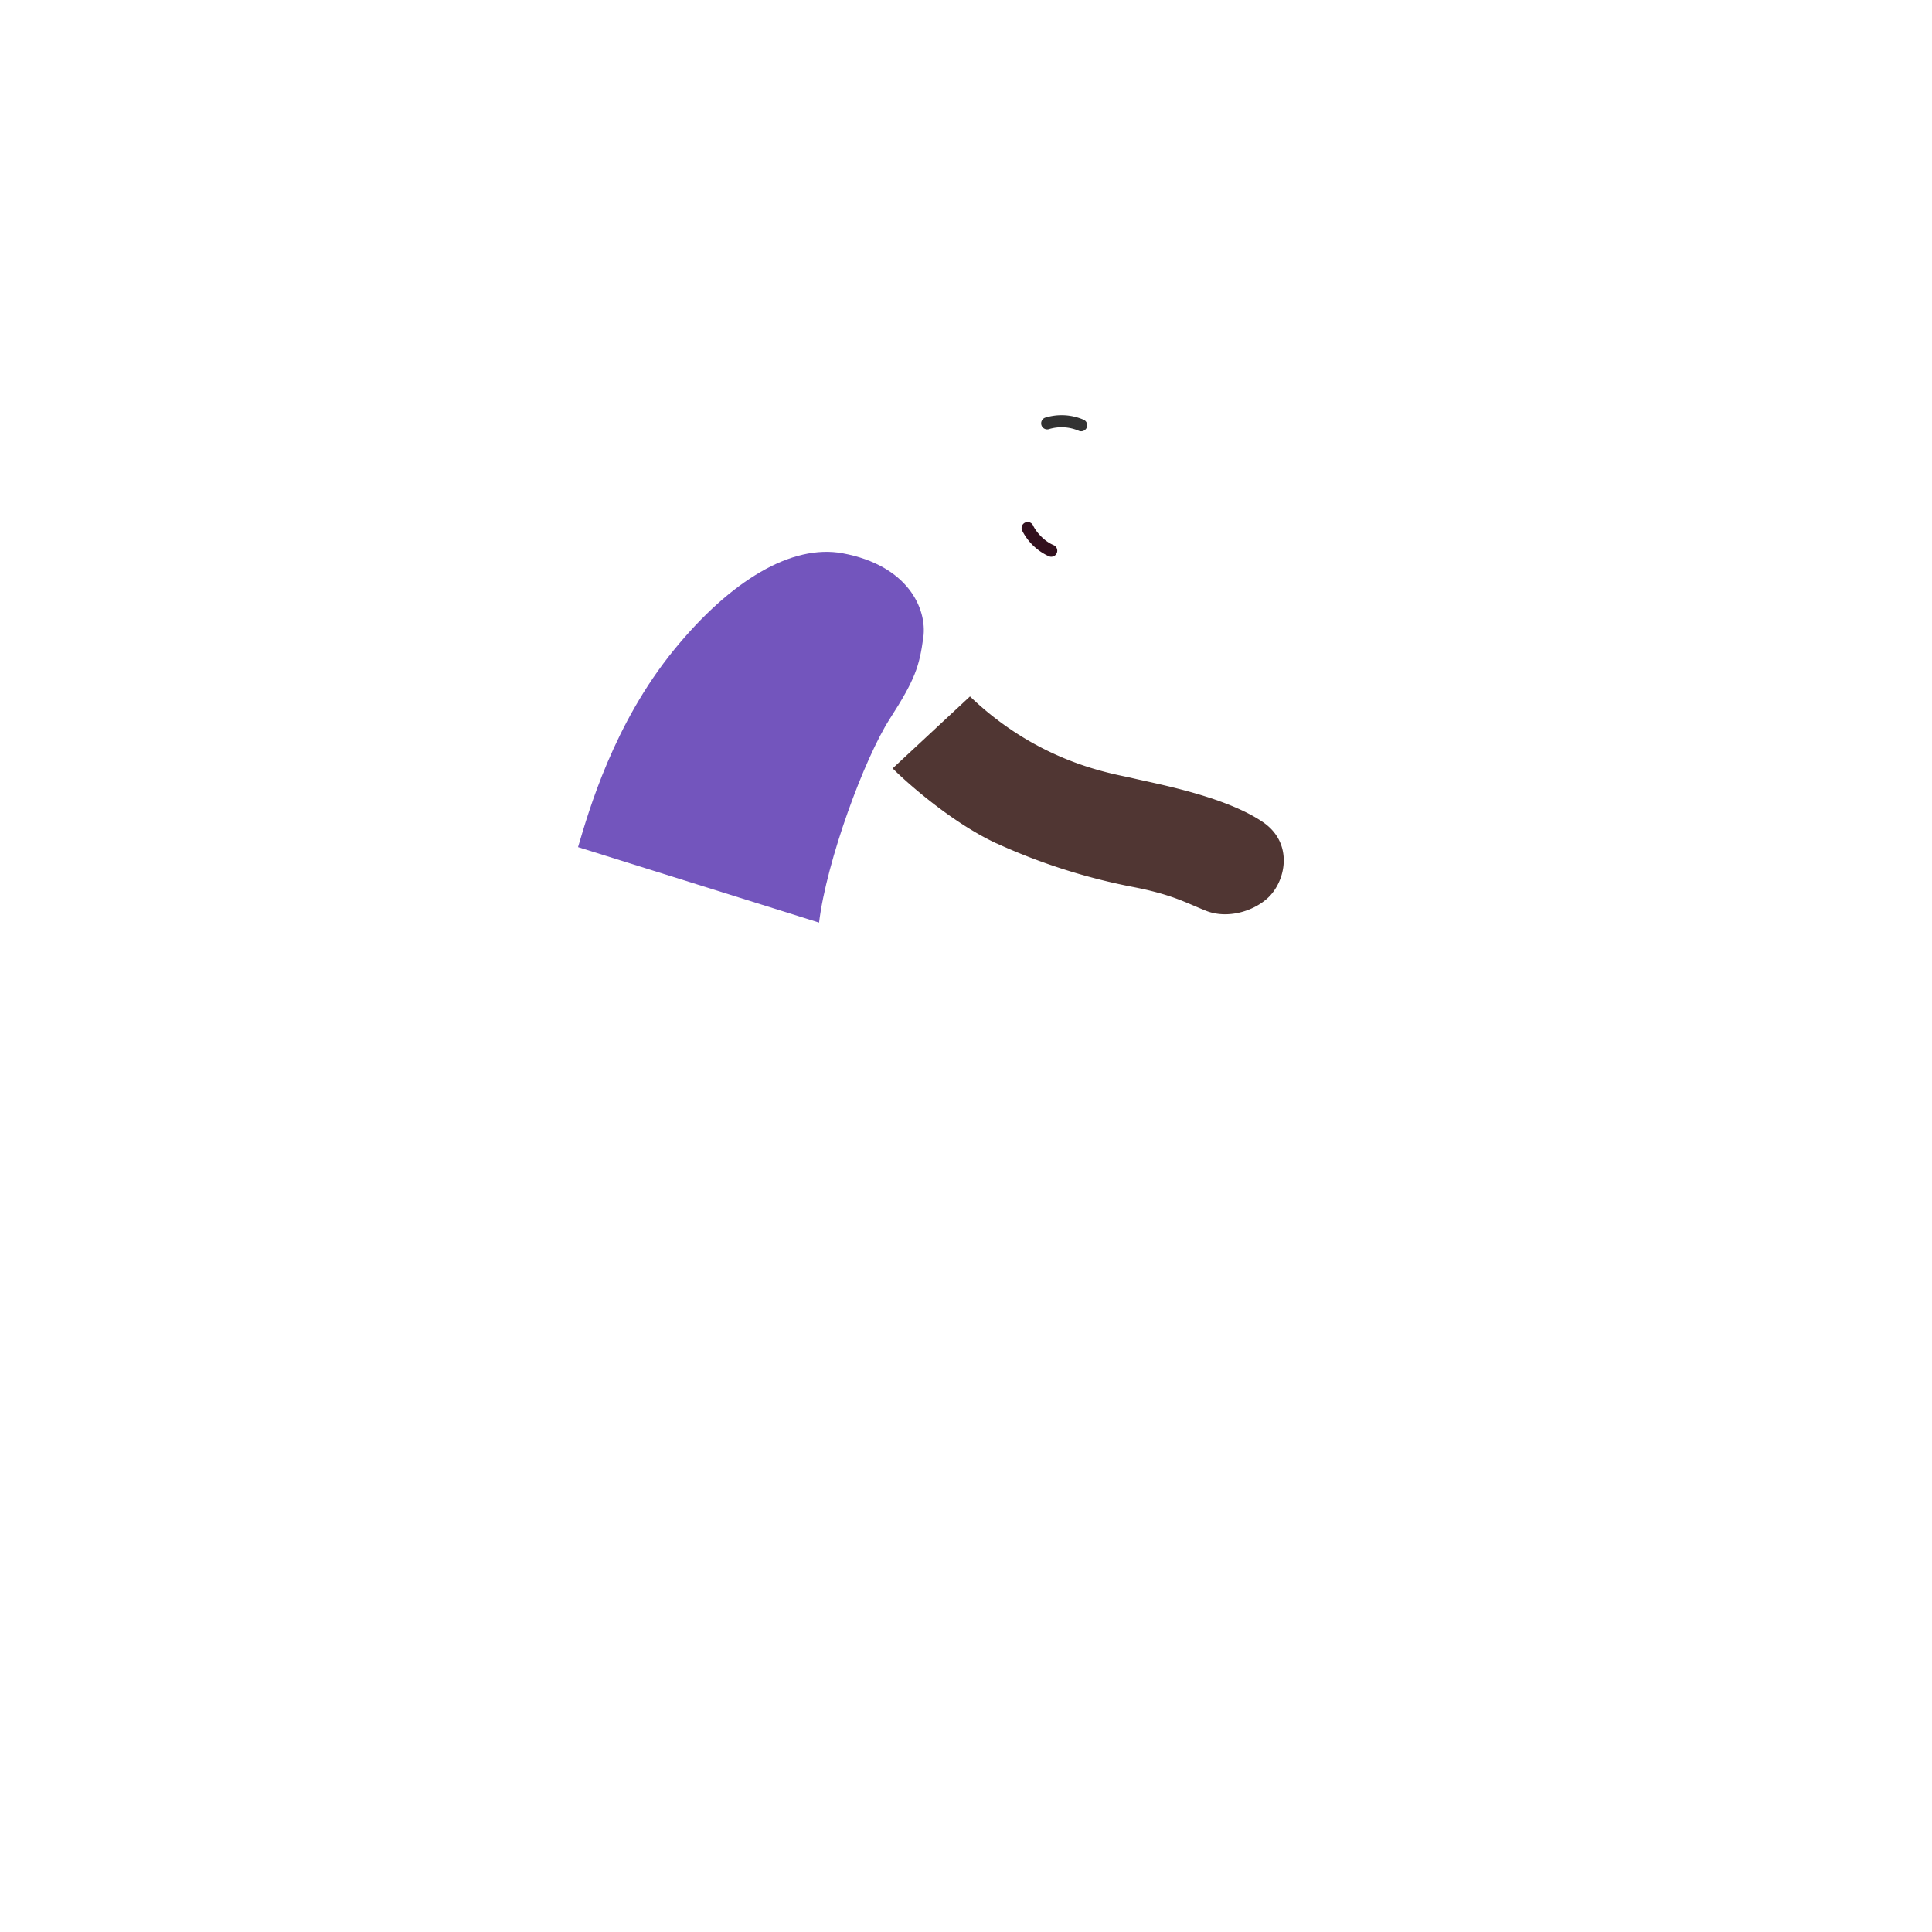 <svg xmlns="http://www.w3.org/2000/svg" width="3em" height="3em" viewBox="0 0 32 32"><g fill="none"><path fill="url(#)" d="M14.713 7.89h1.744v2h-1.744z" transform="rotate(39.16 14.713 7.89)"/><path fill="url(#)" d="M18.232 8.246c-.081-.147-.066-.411-.047-.504l-.445 1.02c.14.074.378.14.515-.031c.098-.121.079-.301-.023-.485"/><g filter="url(#)"><path fill="url(#)" d="M15.931 9.851c-.914-.453-1.535-1.234-1.71-1.617l.662-1.593a1.2 1.2 0 0 1 1.034-.738l1.656-.11c.13-.008.263-.002.372.067c.288.182.576.644.369 1.476c-.229 1.08-.501 1.743-.749 2.226c-.177.344-.533.572-.916.506a3.2 3.2 0 0 1-.718-.217"/><path fill="url(#)" d="M15.931 9.851c-.914-.453-1.535-1.234-1.71-1.617l.662-1.593a1.2 1.2 0 0 1 1.034-.738l1.656-.11c.13-.008.263-.002.372.067c.288.182.576.644.369 1.476c-.229 1.08-.501 1.743-.749 2.226c-.177.344-.533.572-.916.506a3.2 3.2 0 0 1-.718-.217"/><path fill="url(#)" d="M15.931 9.851c-.914-.453-1.535-1.234-1.71-1.617l.662-1.593a1.2 1.2 0 0 1 1.034-.738l1.656-.11c.13-.008.263-.002.372.067c.288.182.576.644.369 1.476c-.229 1.08-.501 1.743-.749 2.226c-.177.344-.533.572-.916.506a3.2 3.2 0 0 1-.718-.217"/></g><path fill="#32101E" fill-rule="evenodd" d="M16.98 8.655a.1.1 0 0 1 .132.05c.032.07.15.243.339.324a.1.1 0 0 1-.079.184a.92.92 0 0 1-.442-.425a.1.1 0 0 1 .05-.133" clip-rule="evenodd"/><g filter="url(#)"><path fill="#323232" fill-rule="evenodd" d="M17.866 7.134a.72.72 0 0 0-.488-.028a.1.1 0 0 1-.066-.189a.92.92 0 0 1 .637.035a.1.1 0 1 1-.083.182" clip-rule="evenodd"/></g><g filter="url(#)"><path fill="#7355BD" d="M11.168 10.758c-1.006 1.231-1.414 2.668-1.594 3.273l3.992 1.25c.125-1.023.75-2.718 1.172-3.375c.422-.656.489-.87.555-1.347s-.256-1.195-1.336-1.395c-.844-.156-1.854.45-2.789 1.594"/><path fill="url(#)" d="M11.168 10.758c-1.006 1.231-1.414 2.668-1.594 3.273l3.992 1.25c.125-1.023.75-2.718 1.172-3.375c.422-.656.489-.87.555-1.347s-.256-1.195-1.336-1.395c-.844-.156-1.854.45-2.789 1.594"/></g><path fill="url(#)" d="M9.598 13.914c-.243.895-.203 1.762-.11 2.024l6.309-.063z"/><path fill="url(#)" d="m5.232 17.17l21.725-.021v6.25L8.949 23.28z"/><path fill="url(#)" d="m5.232 17.17l21.725-.021v6.25L8.949 23.28z"/><path fill="url(#)" d="m5.232 17.17l21.725-.021v6.25L8.949 23.28z"/><path fill="url(#)" d="m5.232 17.17l21.725-.021v6.25L8.949 23.28z"/><g filter="url(#)"><path fill="url(#)" d="M3.504 21.133c-.775-.425-1.254-.422-1.445-.422v5.938H29.94V20.71c-1.562 0-2.214 1.156-3.53 1.156c-1.317 0-2.188-1.156-3.548-1.156c-1.117 0-2.242 1.156-3.508 1.156c-.972 0-2.203-1.156-3.39-1.156c-1.258 0-2.262 1.156-3.399 1.156c-.558 0-.836-.101-1.539-.437s-1.324-.703-1.98-.703c-.654 0-1.311.333-1.88.621l-.007.004c-.57.289-1.031.515-1.656.515s-1.031-.203-2-.734"/><path fill="url(#)" d="M3.504 21.133c-.775-.425-1.254-.422-1.445-.422v5.938H29.94V20.71c-1.562 0-2.214 1.156-3.53 1.156c-1.317 0-2.188-1.156-3.548-1.156c-1.117 0-2.242 1.156-3.508 1.156c-.972 0-2.203-1.156-3.39-1.156c-1.258 0-2.262 1.156-3.399 1.156c-.558 0-.836-.101-1.539-.437s-1.324-.703-1.98-.703c-.654 0-1.311.333-1.88.621l-.007.004c-.57.289-1.031.515-1.656.515s-1.031-.203-2-.734"/><path fill="url(#)" d="M3.504 21.133c-.775-.425-1.254-.422-1.445-.422v5.938H29.94V20.71c-1.562 0-2.214 1.156-3.53 1.156c-1.317 0-2.188-1.156-3.548-1.156c-1.117 0-2.242 1.156-3.508 1.156c-.972 0-2.203-1.156-3.39-1.156c-1.258 0-2.262 1.156-3.399 1.156c-.558 0-.836-.101-1.539-.437s-1.324-.703-1.98-.703c-.654 0-1.311.333-1.88.621l-.007.004c-.57.289-1.031.515-1.656.515s-1.031-.203-2-.734"/></g><g filter="url(#)"><rect width="23.859" height="2.191" x="4.086" y="15.712" fill="url(#)" rx="1.095"/><rect width="23.859" height="2.191" x="4.086" y="15.712" fill="url(#)" rx="1.095"/><rect width="23.859" height="2.191" x="4.086" y="15.712" fill="url(#)" rx="1.095"/><rect width="23.859" height="2.191" x="4.086" y="15.712" fill="url(#)" rx="1.095"/></g><rect width="1.28" height=".637" x="19.523" y="13.248" fill="url(#)" rx=".318" transform="rotate(-21.787 19.523 13.248)"/><path fill="url(#)" d="M21.334 12.463a.59.59 0 0 1 .829.84l-8.439 8.331a.59.59 0 0 1-.829-.84z"/><path fill="url(#)" d="M21.334 12.463a.59.59 0 0 1 .829.84l-8.439 8.331a.59.59 0 0 1-.829-.84z"/><path fill="url(#)" d="M21.334 12.463a.59.59 0 0 1 .829.84l-8.439 8.331a.59.59 0 0 1-.829-.84z"/><g filter="url(#)"><path fill="url(#)" d="M11.366 20.512a1.917 1.917 0 1 1 2.712 2.71l-2.468 2.47a1.917 1.917 0 0 1-2.712-2.711z"/></g><g filter="url(#)"><path fill="url(#)" d="M3.504 24.633c-.775-.425-1.254-.422-1.445-.422v5.938H29.94V24.21c-1.562 0-2.214 1.156-3.53 1.156c-1.317 0-2.188-1.156-3.548-1.156c-1.117 0-2.242 1.156-3.508 1.156c-.972 0-2.203-1.156-3.39-1.156c-1.258 0-2.262 1.156-3.399 1.156c-.558 0-.836-.101-1.539-.437s-1.324-.703-1.98-.703c-.654 0-1.311.333-1.88.621l-.007.004c-.57.289-1.031.515-1.656.515s-1.031-.203-2-.734"/><path fill="url(#)" d="M3.504 24.633c-.775-.425-1.254-.422-1.445-.422v5.938H29.94V24.21c-1.562 0-2.214 1.156-3.53 1.156c-1.317 0-2.188-1.156-3.548-1.156c-1.117 0-2.242 1.156-3.508 1.156c-.972 0-2.203-1.156-3.39-1.156c-1.258 0-2.262 1.156-3.399 1.156c-.558 0-.836-.101-1.539-.437s-1.324-.703-1.98-.703c-.654 0-1.311.333-1.88.621l-.007.004c-.57.289-1.031.515-1.656.515s-1.031-.203-2-.734"/><path fill="url(#)" d="M3.504 24.633c-.775-.425-1.254-.422-1.445-.422v5.938H29.94V24.21c-1.562 0-2.214 1.156-3.53 1.156c-1.317 0-2.188-1.156-3.548-1.156c-1.117 0-2.242 1.156-3.508 1.156c-.972 0-2.203-1.156-3.39-1.156c-1.258 0-2.262 1.156-3.399 1.156c-.558 0-.836-.101-1.539-.437s-1.324-.703-1.98-.703c-.654 0-1.311.333-1.88.621l-.007.004c-.57.289-1.031.515-1.656.515s-1.031-.203-2-.734"/></g><g filter="url(#)"><path fill="#503633" d="M16.504 13.969c-.713-.331-1.443-.966-1.719-1.242l1.281-1.192c1.157 1.11 2.375 1.278 2.684 1.352c.395.094 1.538.3 2.168.73c.516.352.379.992.07 1.266c-.254.225-.675.336-1.011.203s-.559-.27-1.227-.398a10 10 0 0 1-2.246-.72"/><path fill="url(#)" d="M16.504 13.969c-.713-.331-1.443-.966-1.719-1.242l1.281-1.192c1.157 1.11 2.375 1.278 2.684 1.352c.395.094 1.538.3 2.168.73c.516.352.379.992.07 1.266c-.254.225-.675.336-1.011.203s-.559-.27-1.227-.398a10 10 0 0 1-2.246-.72"/></g><g filter="url(#)"><path stroke="url(#)" stroke-width=".4" d="M15.43 11.91c.291.348.889.87 1.804 1.164c1.438.46 1.734.515 2.36.726"/></g><g filter="url(#)"><path fill="url(#)" d="M13.004 11.258c.6.719 1.333 1.555 1.625 1.883l1.656-1.485c-.33-.395-1.117-1.303-1.617-1.765c-.625-.578-1.27-.192-1.469 0c-.172.165-.672.687-.195 1.367"/></g><path fill="url(#)" d="m16.914 7.665l.116.062l.57-.289c-.28-.16-.543-.127-.722.025c-.068.058-.042.16.036.202"/><path fill="#fff" d="M17.645 7.967c.048.013.099-.026.124-.083l.003-.01c.066-.246-.096-.437-.295-.49c-.189-.05-.434.031-.5.278l-.003.01c-.015.059.01.118.066.133z"/><path fill="url(#)" d="M17.72 7.988c.02-.037.038-.064.051-.113c.048-.178-.02-.355-.169-.394c-.138-.037-.296.079-.343.256a.5.5 0 0 0-.012.124z"/><path fill="url(#)" d="M17.641 7.966q.045-.05.061-.11c.027-.099-.019-.206-.097-.227c-.08-.02-.17.04-.198.148a.3.3 0 0 0-.002.126z"/><path fill="#fff" d="M17.545 7.595c.016-.036.07-.048.119-.026s.075.07.059.106c-.017.037-.07.048-.119.026s-.075-.07-.059-.106"/><g filter="url(#)"><path fill="url(#)" d="M13.6 6.97c.332-.227.418-.442.515-1.094c.219-1.094.542-1.306.969-1.547c.449-.254 1.195-.188 1.703.195c.558.42.668.341 1.348.364c.722.023.972.496.988.91c.015.414-.207.98-.934 1.03c-.834.06-.875-.687-1.574-.53c-.596.133-.727 1.316-.976 1.797c-.159.305-.3 1.012-1.165 1.21c-.921.211-1.68-.562-1.554-1.328c.1-.612.382-.805.68-1.007"/><path fill="url(#)" d="M13.6 6.97c.332-.227.418-.442.515-1.094c.219-1.094.542-1.306.969-1.547c.449-.254 1.195-.188 1.703.195c.558.42.668.341 1.348.364c.722.023.972.496.988.91c.015.414-.207.98-.934 1.03c-.834.06-.875-.687-1.574-.53c-.596.133-.727 1.316-.976 1.797c-.159.305-.3 1.012-1.165 1.21c-.921.211-1.68-.562-1.554-1.328c.1-.612.382-.805.68-1.007"/></g><defs><radialGradient id="" cx="0" cy="0" r="1" gradientTransform="rotate(112.51 5.255 9.748)scale(1.021 1.882)" gradientUnits="userSpaceOnUse"><stop offset=".142" stop-color="#3E2227"/><stop offset="1" stop-color="#453230"/></radialGradient><radialGradient id="" cx="0" cy="0" r="1" gradientTransform="rotate(109.376 6.197 10.614)scale(.624 .578)" gradientUnits="userSpaceOnUse"><stop offset=".463" stop-color="#5A4644"/><stop offset="1" stop-color="#40292A"/></radialGradient><radialGradient id="" cx="0" cy="0" r="1" gradientTransform="rotate(161.861 8.158 5.37)scale(2.844 2.945)" gradientUnits="userSpaceOnUse"><stop offset=".176" stop-color="#503634"/><stop offset="1" stop-color="#492D2D"/></radialGradient><radialGradient id="" cx="0" cy="0" r="1" gradientTransform="rotate(107.289 5.803 10.278)scale(.618 .644)" gradientUnits="userSpaceOnUse"><stop stop-color="#665351"/><stop offset="1" stop-color="#665351" stop-opacity="0"/></radialGradient><radialGradient id="" cx="0" cy="0" r="1" gradientTransform="matrix(-.601 2 -1.019 -.306 16.903 6.285)" gradientUnits="userSpaceOnUse"><stop offset=".128" stop-color="#594646"/><stop offset="1" stop-color="#594646" stop-opacity="0"/></radialGradient><radialGradient id="" cx="0" cy="0" r="1" gradientTransform="rotate(72.474 -1.175 15.333)scale(4.359 2.29)" gradientUnits="userSpaceOnUse"><stop offset=".08" stop-color="#57399F"/><stop offset="1" stop-color="#57399F" stop-opacity="0"/></radialGradient><radialGradient id="" cx="0" cy="0" r="1" gradientTransform="rotate(15.117 -49.823 48.746)scale(4.823 2.168)" gradientUnits="userSpaceOnUse"><stop offset=".396" stop-color="#8D8695"/><stop offset=".77" stop-color="#697167"/></radialGradient><radialGradient id="" cx="0" cy="0" r="1" gradientTransform="matrix(5.562 -6.219 2.257 2.019 13.145 22.211)" gradientUnits="userSpaceOnUse"><stop stop-color="#659941"/><stop offset="1" stop-color="#79AF4C" stop-opacity="0"/></radialGradient><radialGradient id="" cx="0" cy="0" r="1" gradientTransform="matrix(-2.156 -1.844 1.37 -1.602 11.332 22.117)" gradientUnits="userSpaceOnUse"><stop stop-color="#528C3F"/><stop offset="1" stop-color="#528C3F" stop-opacity="0"/></radialGradient><radialGradient id="" cx="0" cy="0" r="1" gradientTransform="rotate(133.063 7.18 15.183)scale(9.153 18.485)" gradientUnits="userSpaceOnUse"><stop stop-color="#379FE9"/><stop offset="1" stop-color="#3691DF"/></radialGradient><radialGradient id="" cx="0" cy="0" r="1" gradientTransform="rotate(-133.468 9.932 10.499)scale(4.134 7.333)" gradientUnits="userSpaceOnUse"><stop stop-color="#286EC5"/><stop offset="1" stop-color="#286EC5" stop-opacity="0"/></radialGradient><radialGradient id="" cx="0" cy="0" r="1" gradientTransform="matrix(-4.875 .375 -1.761 -22.893 31.55 23.305)" gradientUnits="userSpaceOnUse"><stop offset=".288" stop-color="#38A7FB"/><stop offset="1" stop-color="#38A7FB" stop-opacity="0"/></radialGradient><radialGradient id="" cx="0" cy="0" r="1" gradientTransform="matrix(-1.281 0 0 -1 27.55 16.336)" gradientUnits="userSpaceOnUse"><stop stop-color="#78BB7D"/><stop offset="1" stop-color="#78BB7D" stop-opacity="0"/></radialGradient><radialGradient id="" cx="0" cy="0" r="1" gradientTransform="matrix(16.188 0 0 .716 4.27 16.807)" gradientUnits="userSpaceOnUse"><stop stop-color="#7CAF55"/><stop offset="1" stop-color="#7CAF55" stop-opacity="0"/></radialGradient><radialGradient id="" cx="0" cy="0" r="1" gradientTransform="matrix(0 .812 -9.781 0 17.957 16.586)" gradientUnits="userSpaceOnUse"><stop stop-color="#70A762"/><stop offset="1" stop-color="#70A762" stop-opacity="0"/></radialGradient><radialGradient id="" cx="0" cy="0" r="1" gradientTransform="matrix(.68 -.017 .004 .145 20.018 13.508)" gradientUnits="userSpaceOnUse"><stop stop-color="#5C504D"/><stop offset="1" stop-color="#47332F"/></radialGradient><radialGradient id="" cx="0" cy="0" r="1" gradientTransform="rotate(135.21 8.275 10.863)scale(12.065 1.311)" gradientUnits="userSpaceOnUse"><stop offset=".236" stop-color="#FECCA0"/><stop offset="1" stop-color="#DA9C63"/></radialGradient><radialGradient id="" cx="0" cy="0" r="1" gradientTransform="matrix(-3.557 3.437 -2.025 -2.095 14.64 21.148)" gradientUnits="userSpaceOnUse"><stop stop-color="#FBC998"/><stop offset="1" stop-color="#E9B37E"/></radialGradient><radialGradient id="" cx="0" cy="0" r="1" gradientTransform="matrix(-3.094 0 0 -12.375 30.176 29.117)" gradientUnits="userSpaceOnUse"><stop stop-color="#65DEFF"/><stop offset="1" stop-color="#5DC9FF" stop-opacity="0"/></radialGradient><radialGradient id="" cx="0" cy="0" r="1" gradientTransform="matrix(.609 -.297 .163 .334 20.747 14.096)" gradientUnits="userSpaceOnUse"><stop stop-color="#665453"/><stop offset="1" stop-color="#665453" stop-opacity="0"/></radialGradient><radialGradient id="" cx="0" cy="0" r="1" gradientTransform="matrix(2.156 2.438 -1.447 1.28 15.176 10.336)" gradientUnits="userSpaceOnUse"><stop offset=".049" stop-color="#9178D3"/><stop offset="1" stop-color="#7151BE"/></radialGradient><radialGradient id="" cx="0" cy="0" r="1" gradientTransform="matrix(-.361 .267 -.281 -.38 17.457 7.456)" gradientUnits="userSpaceOnUse"><stop stop-color="#3D3D3D"/><stop offset="1" stop-color="#191919"/></radialGradient><radialGradient id="" cx="0" cy="0" r="1" gradientTransform="matrix(.127 -.48 .539 .142 17.543 7.945)" gradientUnits="userSpaceOnUse"><stop offset=".626" stop-color="#6B4841"/><stop offset="1" stop-color="#A38C84"/></radialGradient><radialGradient id="" cx="0" cy="0" r="1" gradientTransform="matrix(.074 .262 -.253 .071 17.49 7.68)" gradientUnits="userSpaceOnUse"><stop stop-color="#3D3D3D"/><stop offset="1" stop-color="#191919"/></radialGradient><radialGradient id="" cx="0" cy="0" r="1" gradientTransform="rotate(163.724 8.87 4.407)scale(5.511 6.884)" gradientUnits="userSpaceOnUse"><stop offset=".332" stop-color="#2F2529"/><stop offset="1" stop-color="#211B1E"/></radialGradient><radialGradient id="" cx="0" cy="0" r="1" gradientTransform="matrix(-1.359 .18 -.16 -1.208 18.854 5.503)" gradientUnits="userSpaceOnUse"><stop stop-color="#4B4748"/><stop offset="1" stop-color="#4B4748" stop-opacity="0"/></radialGradient><filter id="" width="4.364" height="4.439" x="14.22" y="5.641" color-interpolation-filters="sRGB" filterUnits="userSpaceOnUse"><feFlood flood-opacity="0" result="BackgroundImageFix"/><feBlend in="SourceGraphic" in2="BackgroundImageFix" result="shape"/><feColorMatrix in="SourceAlpha" result="hardAlpha" values="0 0 0 0 0 0 0 0 0 0 0 0 0 0 0 0 0 0 127 0"/><feOffset dx=".2" dy="-.15"/><feGaussianBlur stdDeviation=".25"/><feComposite in2="hardAlpha" k2="-1" k3="1" operator="arithmetic"/><feColorMatrix values="0 0 0 0 0.263 0 0 0 0 0.196 0 0 0 0 0.235 0 0 0 1 0"/><feBlend in2="shape" result="effect1_innerShadow_3987_23065"/></filter><filter id="" width=".763" height=".367" x="17.245" y="6.777" color-interpolation-filters="sRGB" filterUnits="userSpaceOnUse"><feFlood flood-opacity="0" result="BackgroundImageFix"/><feBlend in="SourceGraphic" in2="BackgroundImageFix" result="shape"/><feColorMatrix in="SourceAlpha" result="hardAlpha" values="0 0 0 0 0 0 0 0 0 0 0 0 0 0 0 0 0 0 127 0"/><feOffset dy="-.1"/><feGaussianBlur stdDeviation=".05"/><feComposite in2="hardAlpha" k2="-1" k3="1" operator="arithmetic"/><feColorMatrix values="0 0 0 0 0.047 0 0 0 0 0.02 0 0 0 0 0.075 0 0 0 1 0"/><feBlend in2="shape" result="effect1_innerShadow_3987_23065"/></filter><filter id="" width="6.377" height="6.141" x="9.574" y="9.14" color-interpolation-filters="sRGB" filterUnits="userSpaceOnUse"><feFlood flood-opacity="0" result="BackgroundImageFix"/><feBlend in="SourceGraphic" in2="BackgroundImageFix" result="shape"/><feColorMatrix in="SourceAlpha" result="hardAlpha" values="0 0 0 0 0 0 0 0 0 0 0 0 0 0 0 0 0 0 127 0"/><feOffset dx=".65"/><feGaussianBlur stdDeviation=".6"/><feComposite in2="hardAlpha" k2="-1" k3="1" operator="arithmetic"/><feColorMatrix values="0 0 0 0 0.408 0 0 0 0 0.322 0 0 0 0 0.667 0 0 0 1 0"/><feBlend in2="shape" result="effect1_innerShadow_3987_23065"/></filter><filter id="" width="27.983" height="6.037" x="2.059" y="20.711" color-interpolation-filters="sRGB" filterUnits="userSpaceOnUse"><feFlood flood-opacity="0" result="BackgroundImageFix"/><feBlend in="SourceGraphic" in2="BackgroundImageFix" result="shape"/><feColorMatrix in="SourceAlpha" result="hardAlpha" values="0 0 0 0 0 0 0 0 0 0 0 0 0 0 0 0 0 0 127 0"/><feOffset dx=".1" dy=".1"/><feGaussianBlur stdDeviation=".075"/><feComposite in2="hardAlpha" k2="-1" k3="1" operator="arithmetic"/><feColorMatrix values="0 0 0 0 0.18 0 0 0 0 0.541 0 0 0 0 0.729 0 0 0 1 0"/><feBlend in2="shape" result="effect1_innerShadow_3987_23065"/></filter><filter id="" width="24.059" height="2.191" x="3.886" y="15.712" color-interpolation-filters="sRGB" filterUnits="userSpaceOnUse"><feFlood flood-opacity="0" result="BackgroundImageFix"/><feBlend in="SourceGraphic" in2="BackgroundImageFix" result="shape"/><feColorMatrix in="SourceAlpha" result="hardAlpha" values="0 0 0 0 0 0 0 0 0 0 0 0 0 0 0 0 0 0 127 0"/><feOffset dx="-.2"/><feGaussianBlur stdDeviation=".375"/><feComposite in2="hardAlpha" k2="-1" k3="1" operator="arithmetic"/><feColorMatrix values="0 0 0 0 0.278 0 0 0 0 0.529 0 0 0 0 0.184 0 0 0 1 0"/><feBlend in2="shape" result="effect1_innerShadow_3987_23065"/></filter><filter id="" width="6.802" height="6.803" x="8.337" y="19.45" color-interpolation-filters="sRGB" filterUnits="userSpaceOnUse"><feFlood flood-opacity="0" result="BackgroundImageFix"/><feBlend in="SourceGraphic" in2="BackgroundImageFix" result="shape"/><feColorMatrix in="SourceAlpha" result="hardAlpha" values="0 0 0 0 0 0 0 0 0 0 0 0 0 0 0 0 0 0 127 0"/><feOffset dx=".5" dy="-.5"/><feGaussianBlur stdDeviation=".625"/><feComposite in2="hardAlpha" k2="-1" k3="1" operator="arithmetic"/><feColorMatrix values="0 0 0 0 0.776 0 0 0 0 0.557 0 0 0 0 0.341 0 0 0 1 0"/><feBlend in2="shape" result="effect1_innerShadow_3987_23065"/></filter><filter id="" width="27.983" height="6.037" x="1.959" y="24.211" color-interpolation-filters="sRGB" filterUnits="userSpaceOnUse"><feFlood flood-opacity="0" result="BackgroundImageFix"/><feBlend in="SourceGraphic" in2="BackgroundImageFix" result="shape"/><feColorMatrix in="SourceAlpha" result="hardAlpha" values="0 0 0 0 0 0 0 0 0 0 0 0 0 0 0 0 0 0 127 0"/><feOffset dx="-.1" dy=".1"/><feGaussianBlur stdDeviation=".2"/><feComposite in2="hardAlpha" k2="-1" k3="1" operator="arithmetic"/><feColorMatrix values="0 0 0 0 0.384 0 0 0 0 0.843 0 0 0 0 1 0 0 0 1 0"/><feBlend in2="shape" result="effect1_innerShadow_3987_23065"/></filter><filter id="" width="6.678" height="4.108" x="14.785" y="11.035" color-interpolation-filters="sRGB" filterUnits="userSpaceOnUse"><feFlood flood-opacity="0" result="BackgroundImageFix"/><feBlend in="SourceGraphic" in2="BackgroundImageFix" result="shape"/><feColorMatrix in="SourceAlpha" result="hardAlpha" values="0 0 0 0 0 0 0 0 0 0 0 0 0 0 0 0 0 0 127 0"/><feOffset dx=".2" dy="-.5"/><feGaussianBlur stdDeviation=".4"/><feComposite in2="hardAlpha" k2="-1" k3="1" operator="arithmetic"/><feColorMatrix values="0 0 0 0 0.259 0 0 0 0 0.169 0 0 0 0 0.224 0 0 0 1 0"/><feBlend in2="shape" result="effect1_innerShadow_3987_23065"/></filter><filter id="" width="5.181" height="3.008" x="14.876" y="11.381" color-interpolation-filters="sRGB" filterUnits="userSpaceOnUse"><feFlood flood-opacity="0" result="BackgroundImageFix"/><feBlend in="SourceGraphic" in2="BackgroundImageFix" result="shape"/><feGaussianBlur result="effect1_foregroundBlur_3987_23065" stdDeviation=".2"/></filter><filter id="" width="3.882" height="3.705" x="12.803" y="9.436" color-interpolation-filters="sRGB" filterUnits="userSpaceOnUse"><feFlood flood-opacity="0" result="BackgroundImageFix"/><feBlend in="SourceGraphic" in2="BackgroundImageFix" result="shape"/><feColorMatrix in="SourceAlpha" result="hardAlpha" values="0 0 0 0 0 0 0 0 0 0 0 0 0 0 0 0 0 0 127 0"/><feOffset dx=".4" dy="-.15"/><feGaussianBlur stdDeviation=".4"/><feComposite in2="hardAlpha" k2="-1" k3="1" operator="arithmetic"/><feColorMatrix values="0 0 0 0 0.337 0 0 0 0 0.243 0 0 0 0 0.612 0 0 0 1 0"/><feBlend in2="shape" result="effect1_innerShadow_3987_23065"/></filter><filter id="" width="6.317" height="5.313" x="12.906" y="4.028" color-interpolation-filters="sRGB" filterUnits="userSpaceOnUse"><feFlood flood-opacity="0" result="BackgroundImageFix"/><feBlend in="SourceGraphic" in2="BackgroundImageFix" result="shape"/><feColorMatrix in="SourceAlpha" result="hardAlpha" values="0 0 0 0 0 0 0 0 0 0 0 0 0 0 0 0 0 0 127 0"/><feOffset dx=".1" dy="-.15"/><feGaussianBlur stdDeviation=".3"/><feComposite in2="hardAlpha" k2="-1" k3="1" operator="arithmetic"/><feColorMatrix values="0 0 0 0 0.165 0 0 0 0 0.059 0 0 0 0 0.078 0 0 0 1 0"/><feBlend in2="shape" result="effect1_innerShadow_3987_23065"/></filter><linearGradient id="" x1="25.051" x2="7.801" y1="19.055" y2="24.43" gradientUnits="userSpaceOnUse"><stop offset=".353" stop-color="#86BF45"/><stop offset="1" stop-color="#679951"/></linearGradient><linearGradient id="" x1="27.145" x2="26.441" y1="20.617" y2="20.617" gradientUnits="userSpaceOnUse"><stop stop-color="#99D852"/><stop offset="1" stop-color="#99D852" stop-opacity="0"/></linearGradient><linearGradient id="" x1="16.015" x2="16.395" y1="15.461" y2="18.992" gradientUnits="userSpaceOnUse"><stop stop-color="#79B34C"/><stop offset="1" stop-color="#4D8C4E"/></linearGradient><linearGradient id="" x1="17.168" x2="17.582" y1="16.496" y2="16.891" gradientUnits="userSpaceOnUse"><stop stop-color="#CD9157"/><stop offset="1" stop-color="#EEB683" stop-opacity="0"/></linearGradient><linearGradient id="" x1="19.52" x2="19.184" y1="16.18" y2="15.828" gradientUnits="userSpaceOnUse"><stop stop-color="#D59C7A"/><stop offset="1" stop-color="#D59C7A" stop-opacity="0"/></linearGradient><linearGradient id="" x1="18.457" x2="12.738" y1="23.586" y2="33.68" gradientUnits="userSpaceOnUse"><stop stop-color="#5FCDFF"/><stop offset="1" stop-color="#4AADFF"/></linearGradient><linearGradient id="" x1="18.02" x2="18.02" y1="30.149" y2="29.867" gradientUnits="userSpaceOnUse"><stop stop-color="#59A0FF"/><stop offset="1" stop-color="#55BEFF" stop-opacity="0"/></linearGradient><linearGradient id="" x1="15.804" x2="20.086" y1="12.441" y2="14.159" gradientUnits="userSpaceOnUse"><stop stop-color="#5D4947"/><stop offset="1" stop-color="#5D4947" stop-opacity="0"/></linearGradient></defs></g></svg>